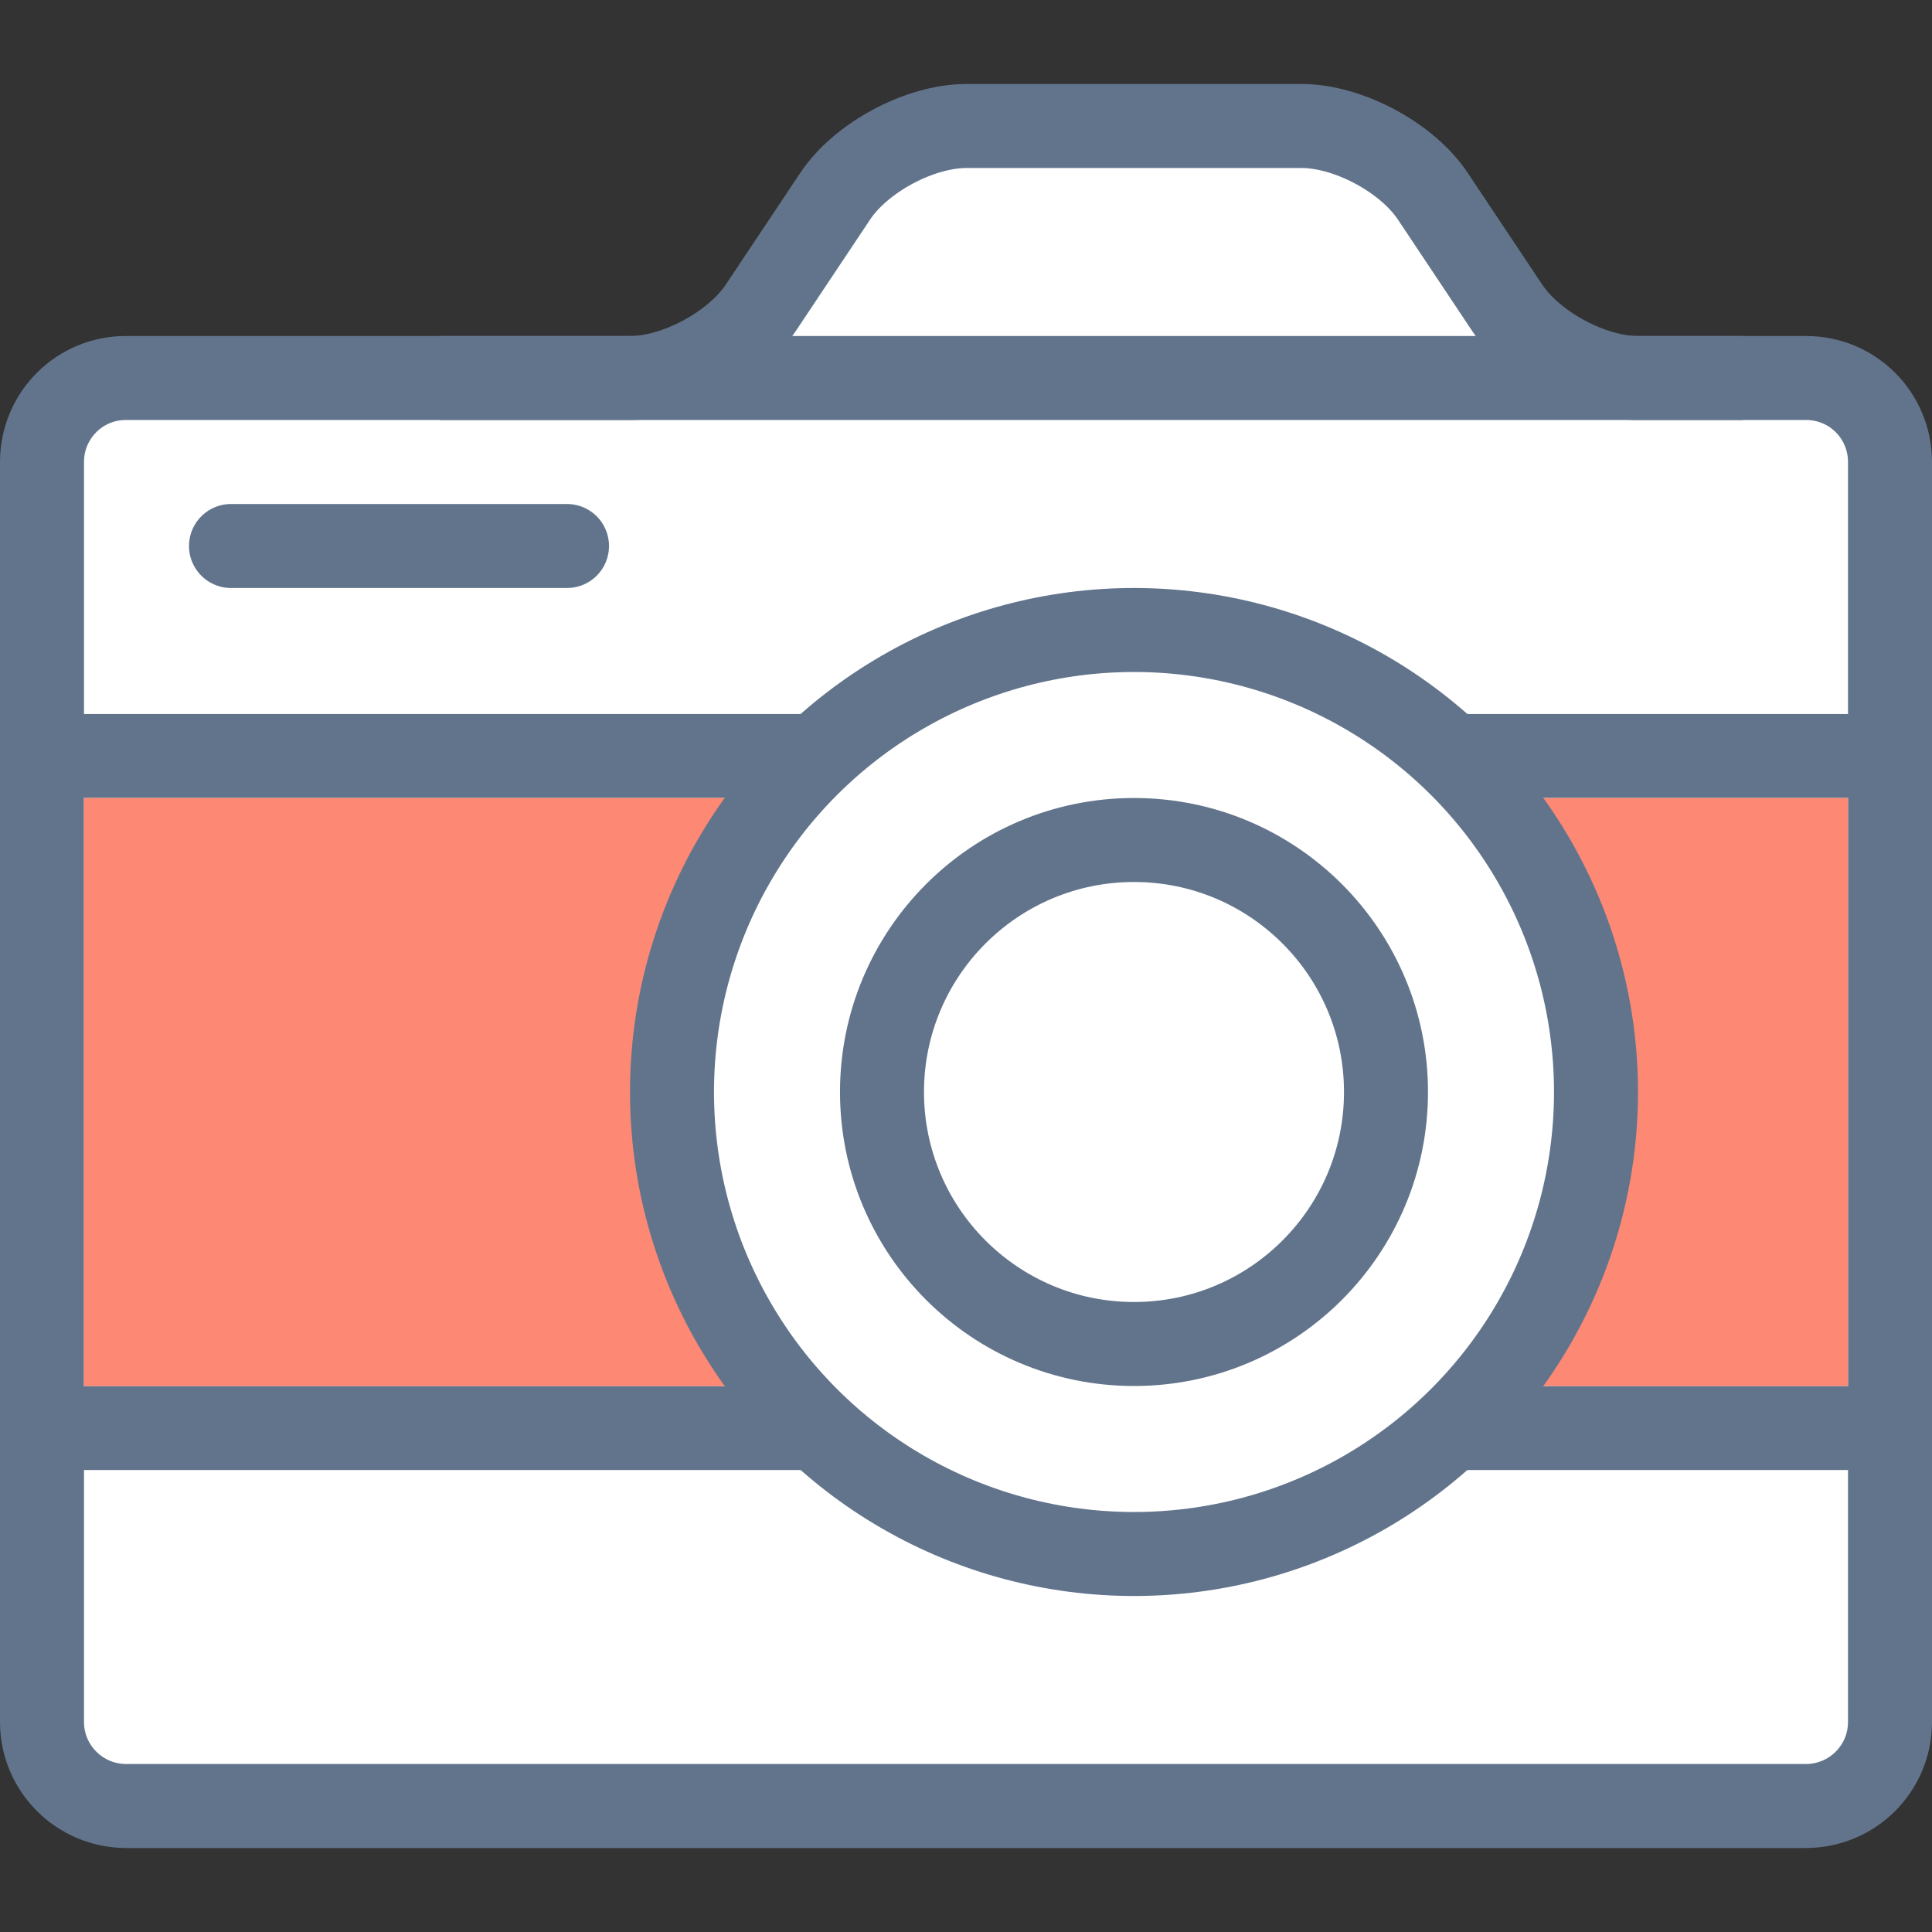 <?xml version="1.0" encoding="UTF-8"?>
<svg width="46px" height="46px" viewBox="0 0 46 46" version="1.1" xmlns="http://www.w3.org/2000/svg" xmlns:xlink="http://www.w3.org/1999/xlink">
    <rect x="0" y="0" width="46" height="46" fill="#333333" stroke="none"/>
    <!-- Generator: Sketch 41 (35326) - http://www.bohemiancoding.com/sketch -->
    <title>camera</title>
    <desc>Created with Sketch.</desc>
    <defs></defs>
    <g id="Artboards" stroke="none" stroke-width="1" fill="none" fill-rule="evenodd">
        <g id="camera">
            <g id="Step2" transform="translate(1, 3)">
                <g id="Group">
                    <path d="M0,38 C0,39.105 0.899,40 2.005,40 L41.995,40 C43.102,40 44,39.108 44,38 L44,8 C44,6.895 43.113,6 42.002,6 L37.998,6 C36.895,6 35.501,5.252 34.886,4.329 L33.114,1.671 C32.499,0.748 31.098,0 29.991,0 L22.009,0 C20.899,0 19.501,0.748 18.886,1.671 L17.114,4.329 C16.499,5.252 15.105,6 14.006,6 L1.994,6 C0.893,6 0,6.892 0,8 L0,38 Z" id="Shape" stroke="#62748C" stroke-width="2" stroke-linecap="round" stroke-linejoin="round" fill="#FFFFFF"></path>
                    <path d="M43,15 L1,15" id="Shape" stroke="#62748C" stroke-width="2" stroke-linecap="round" stroke-linejoin="round"></path>
                    <path d="M43,31 L1,31" id="Shape-Copy" stroke="#62748C" stroke-width="2" stroke-linecap="round" stroke-linejoin="round"></path>
                    <rect id="Rectangle-10" fill="#FD8874" x="1" y="16" width="42" height="14"></rect>
                    <circle id="Oval" stroke="#62748C" stroke-width="2" fill="#FFFFFF" cx="26" cy="23" r="11"></circle>
                    <circle id="Oval" stroke="#62748C" stroke-width="2" fill="#FFFFFF" cx="26" cy="23" r="6"></circle>
                    <path d="M4.5,10 L12.5,10" id="Line" stroke="#62748C" stroke-width="2" stroke-linecap="round"></path>
                    <path d="M39.5,6 L10.483,6" id="Line" stroke="#62748C" stroke-width="2" stroke-linecap="square"></path>
                </g>
            </g>
        </g>
    </g>
</svg>